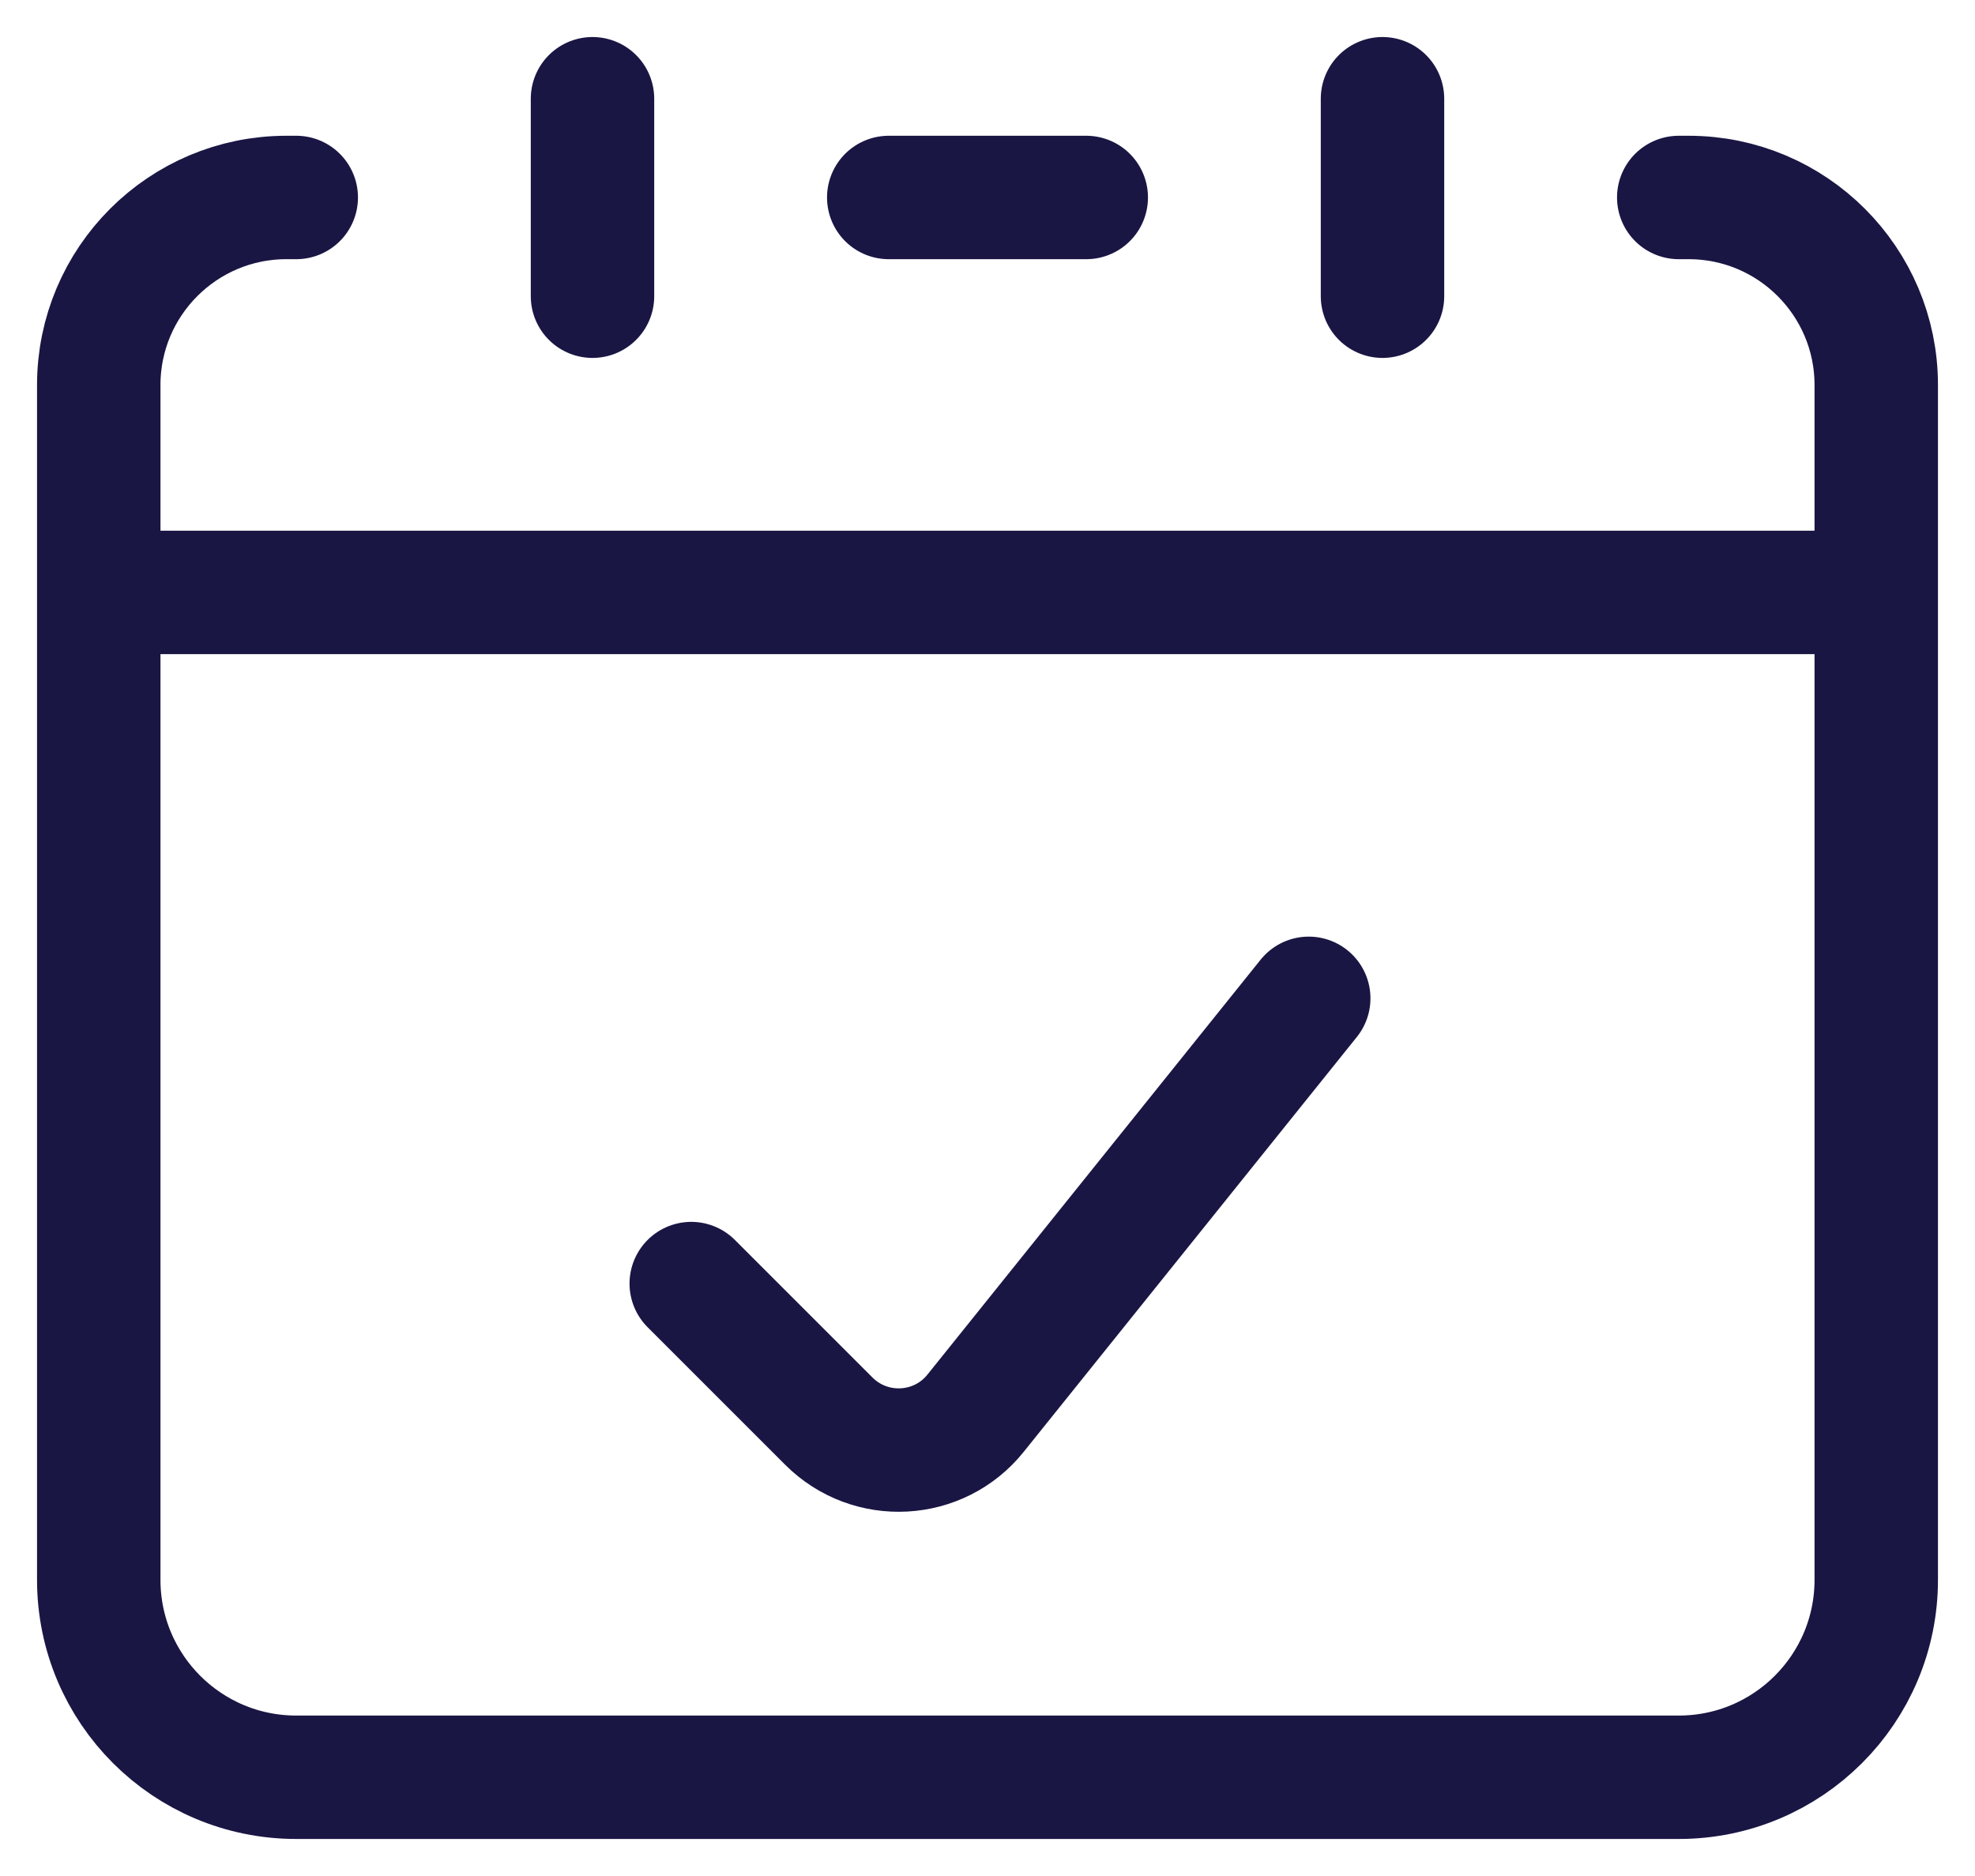 <svg width="20" height="19" viewBox="0 0 20 19" fill="none" xmlns="http://www.w3.org/2000/svg">
<path d="M19 6H1M6 3V1M14 3V1M3 2H2.9C1.851 2 1 2.851 1 3.9V16C1 17.105 1.895 18 3 18H17C18.105 18 19 17.105 19 16V3.9C19 2.851 18.149 2 17.1 2H17M9 2H11M13.253 10.111L9.88 14.312C9.508 14.777 8.814 14.814 8.393 14.393L7 13" stroke="#191644" stroke-width="1.25" stroke-linecap="round"/>
</svg>
